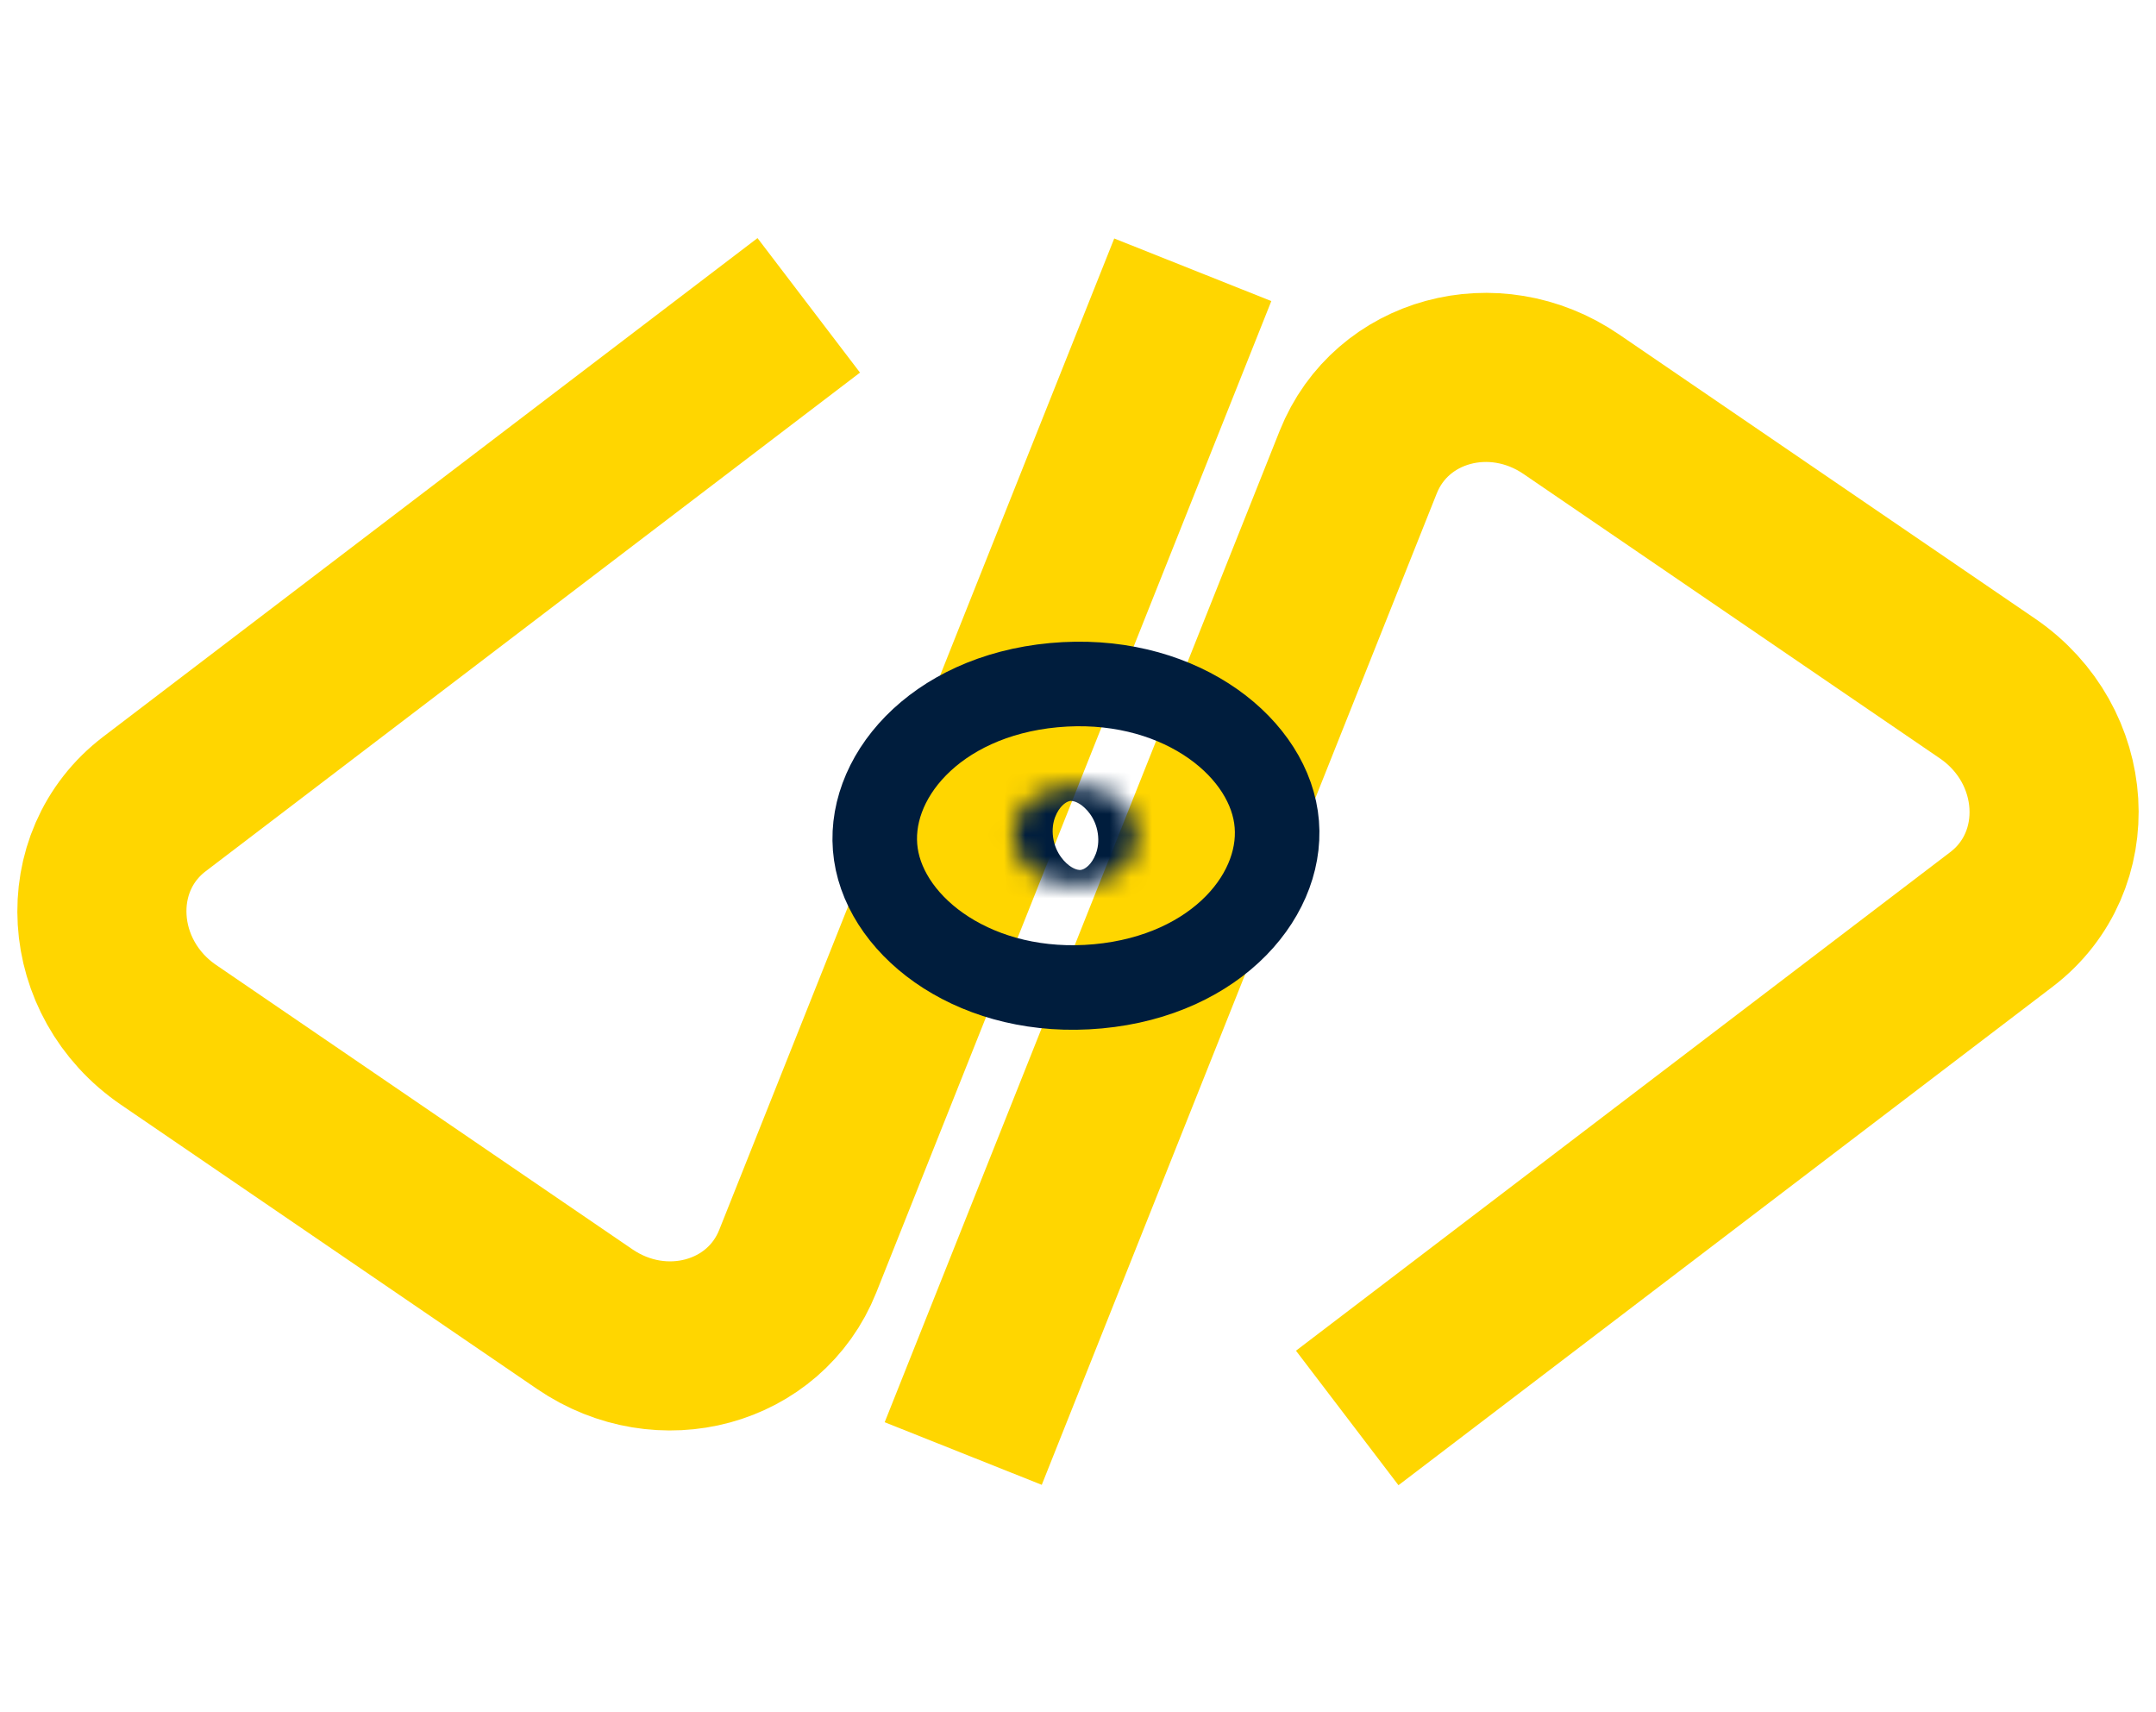 <svg width="102" height="81" viewBox="0 0 102 81" fill="none" xmlns="http://www.w3.org/2000/svg">
<path d="M38.262 14.445L7.31 38.031C3.73 40.759 4.064 46.284 7.972 48.954L27.665 62.404C31.312 64.895 36.186 63.569 37.742 59.662L56.43 12.762" stroke="#FFD600" stroke-width="8"/>
<path d="M63.737 67.078L94.689 43.493C98.27 40.764 97.935 35.239 94.027 32.57L74.335 19.12C70.687 16.629 65.814 17.954 64.257 21.861L45.57 68.761" stroke="#FFD600" stroke-width="8"/>
<mask id="path-3-inside-1_222_422" fill="white">
<ellipse cx="2.939" cy="2.35" rx="2.939" ry="2.35" transform="matrix(0.996 -0.092 -0.145 -0.989 48.295 42.118)"/>
</mask>
<path d="M49.824 39.62C49.938 40.396 50.416 40.845 50.675 41.008C50.926 41.165 51.088 41.157 51.12 41.154L49.959 33.239C52.897 32.967 57.166 34.632 57.79 38.882L49.824 39.62ZM51.12 41.154C51.153 41.151 51.312 41.13 51.511 40.93C51.716 40.724 52.051 40.2 51.937 39.424L43.971 40.162C43.347 35.912 47.02 33.511 49.959 33.239L51.12 41.154ZM51.937 39.424C51.823 38.648 51.345 38.199 51.086 38.036C50.835 37.878 50.673 37.886 50.641 37.889L51.803 45.804C48.864 46.077 44.595 44.412 43.971 40.162L51.937 39.424ZM50.641 37.889C50.609 37.892 50.449 37.914 50.251 38.114C50.046 38.319 49.71 38.843 49.824 39.62L57.79 38.882C58.414 43.132 54.741 45.532 51.803 45.804L50.641 37.889Z" fill="#001D3D" style="mix-blend-mode:color" mask="url(#path-3-inside-1_222_422)"/>
<path d="M41.437 40.413C40.917 36.869 44.191 32.937 49.857 32.412C55.524 31.887 59.848 35.115 60.368 38.659C60.889 42.203 57.615 46.134 51.948 46.659C46.282 47.184 41.957 43.956 41.437 40.413Z" stroke="#001D3D" stroke-width="4" style="mix-blend-mode:darken"/>
</svg>

